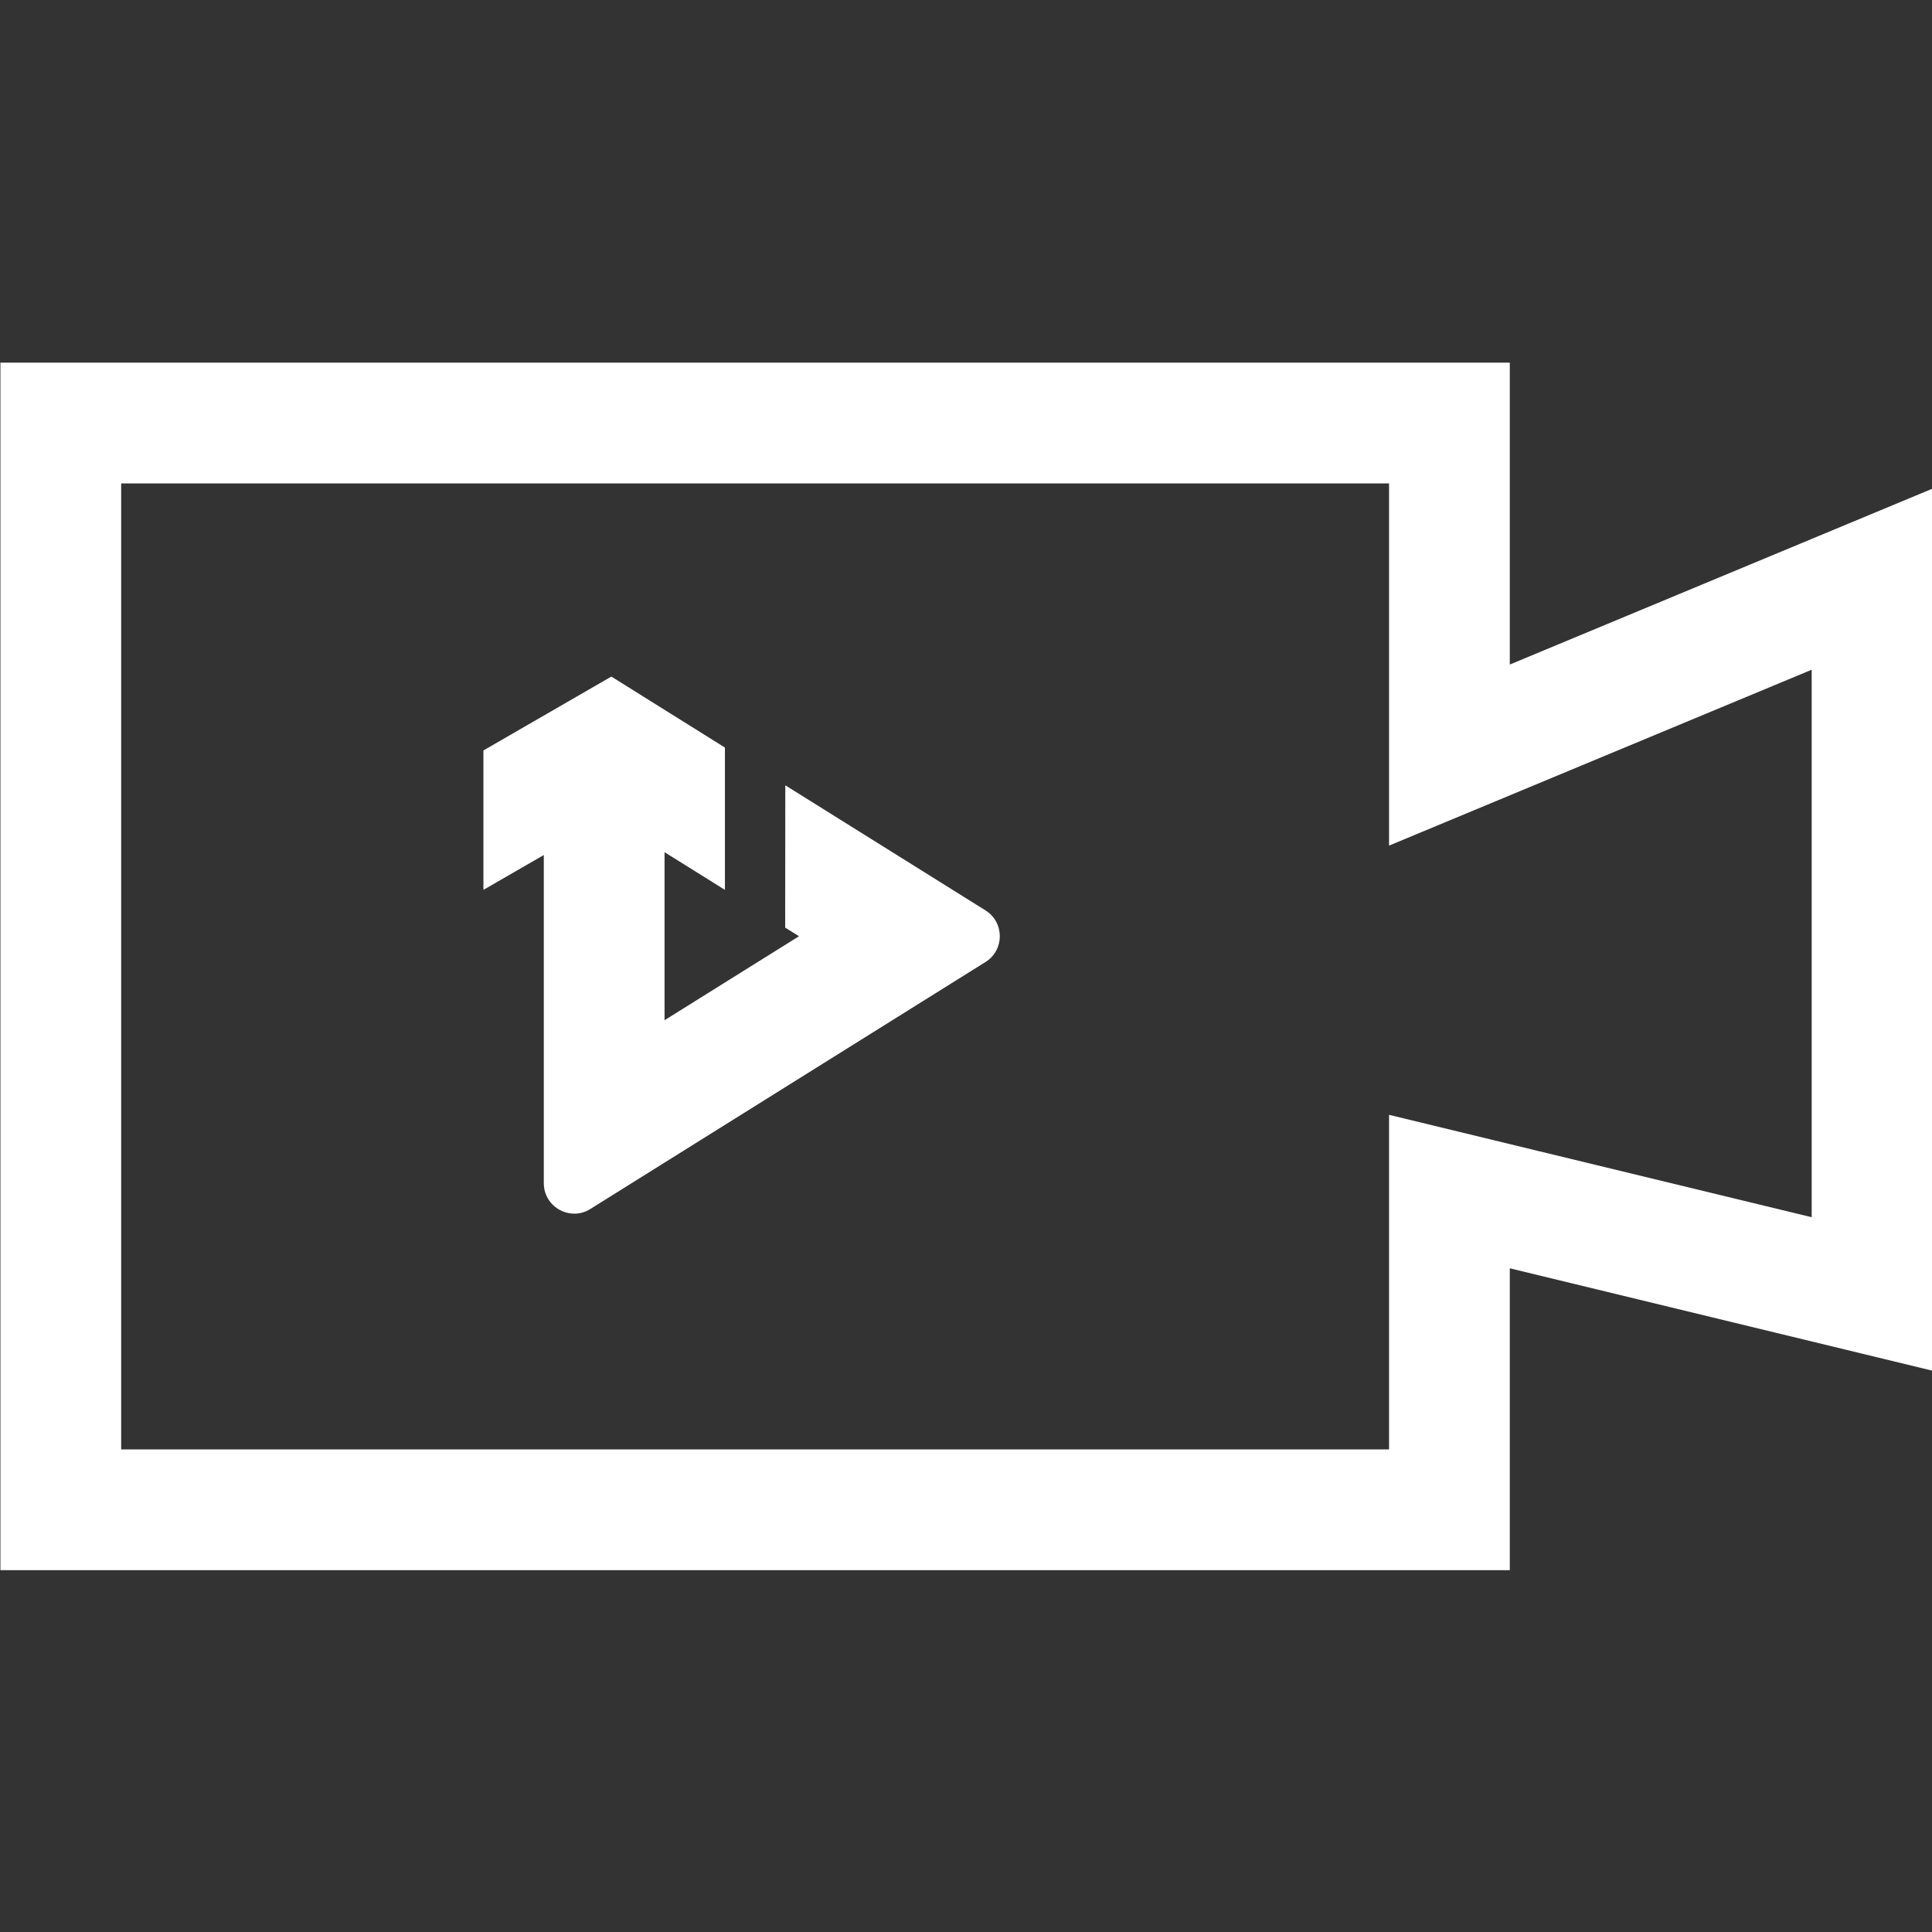 <?xml version="1.0" encoding="utf-8"?>
<!-- Generator: Adobe Illustrator 23.0.3, SVG Export Plug-In . SVG Version: 6.00 Build 0)  -->
<svg version="1.1" id="图层_1" xmlns="http://www.w3.org/2000/svg" xmlns:xlink="http://www.w3.org/1999/xlink" x="0px" y="0px"
	 width="32px" height="32px" viewBox="0 0 32 32" style="enable-background:new 0 0 32 32;" xml:space="preserve">
<rect x="0" y="0" width="32" height="32" fill="#333333" stroke="none"/>
<style type="text/css">
	.st0{fill:#FFFFFF;}
</style>
<g>
	<path class="st0" d="M23.007,8.007v3v2.999l2.768-1.152l4.232-1.761v9.068l-4.529-1.097l-2.471-0.599v2.542v3h-21v-16H23.007
		 M25.007,6.007h-25v20h25v-5l7,1.696V8.094l-7,2.913V6.007L25.007,6.007z"/>
</g>
<path class="st0" d="M16.323,15.079l-3.316-2.072l-0.002,2.357l0.229,0.143l-2.227,1.391v-2.783l1,0.624v-2.357l-1.881-1.176
	L8.007,12.43v2.309l1-0.577v5.435c0,0.296,0.243,0.505,0.506,0.505c0.089,0,0.181-0.024,0.266-0.078l6.544-4.09
	C16.639,15.737,16.639,15.277,16.323,15.079z"/>
</svg>
